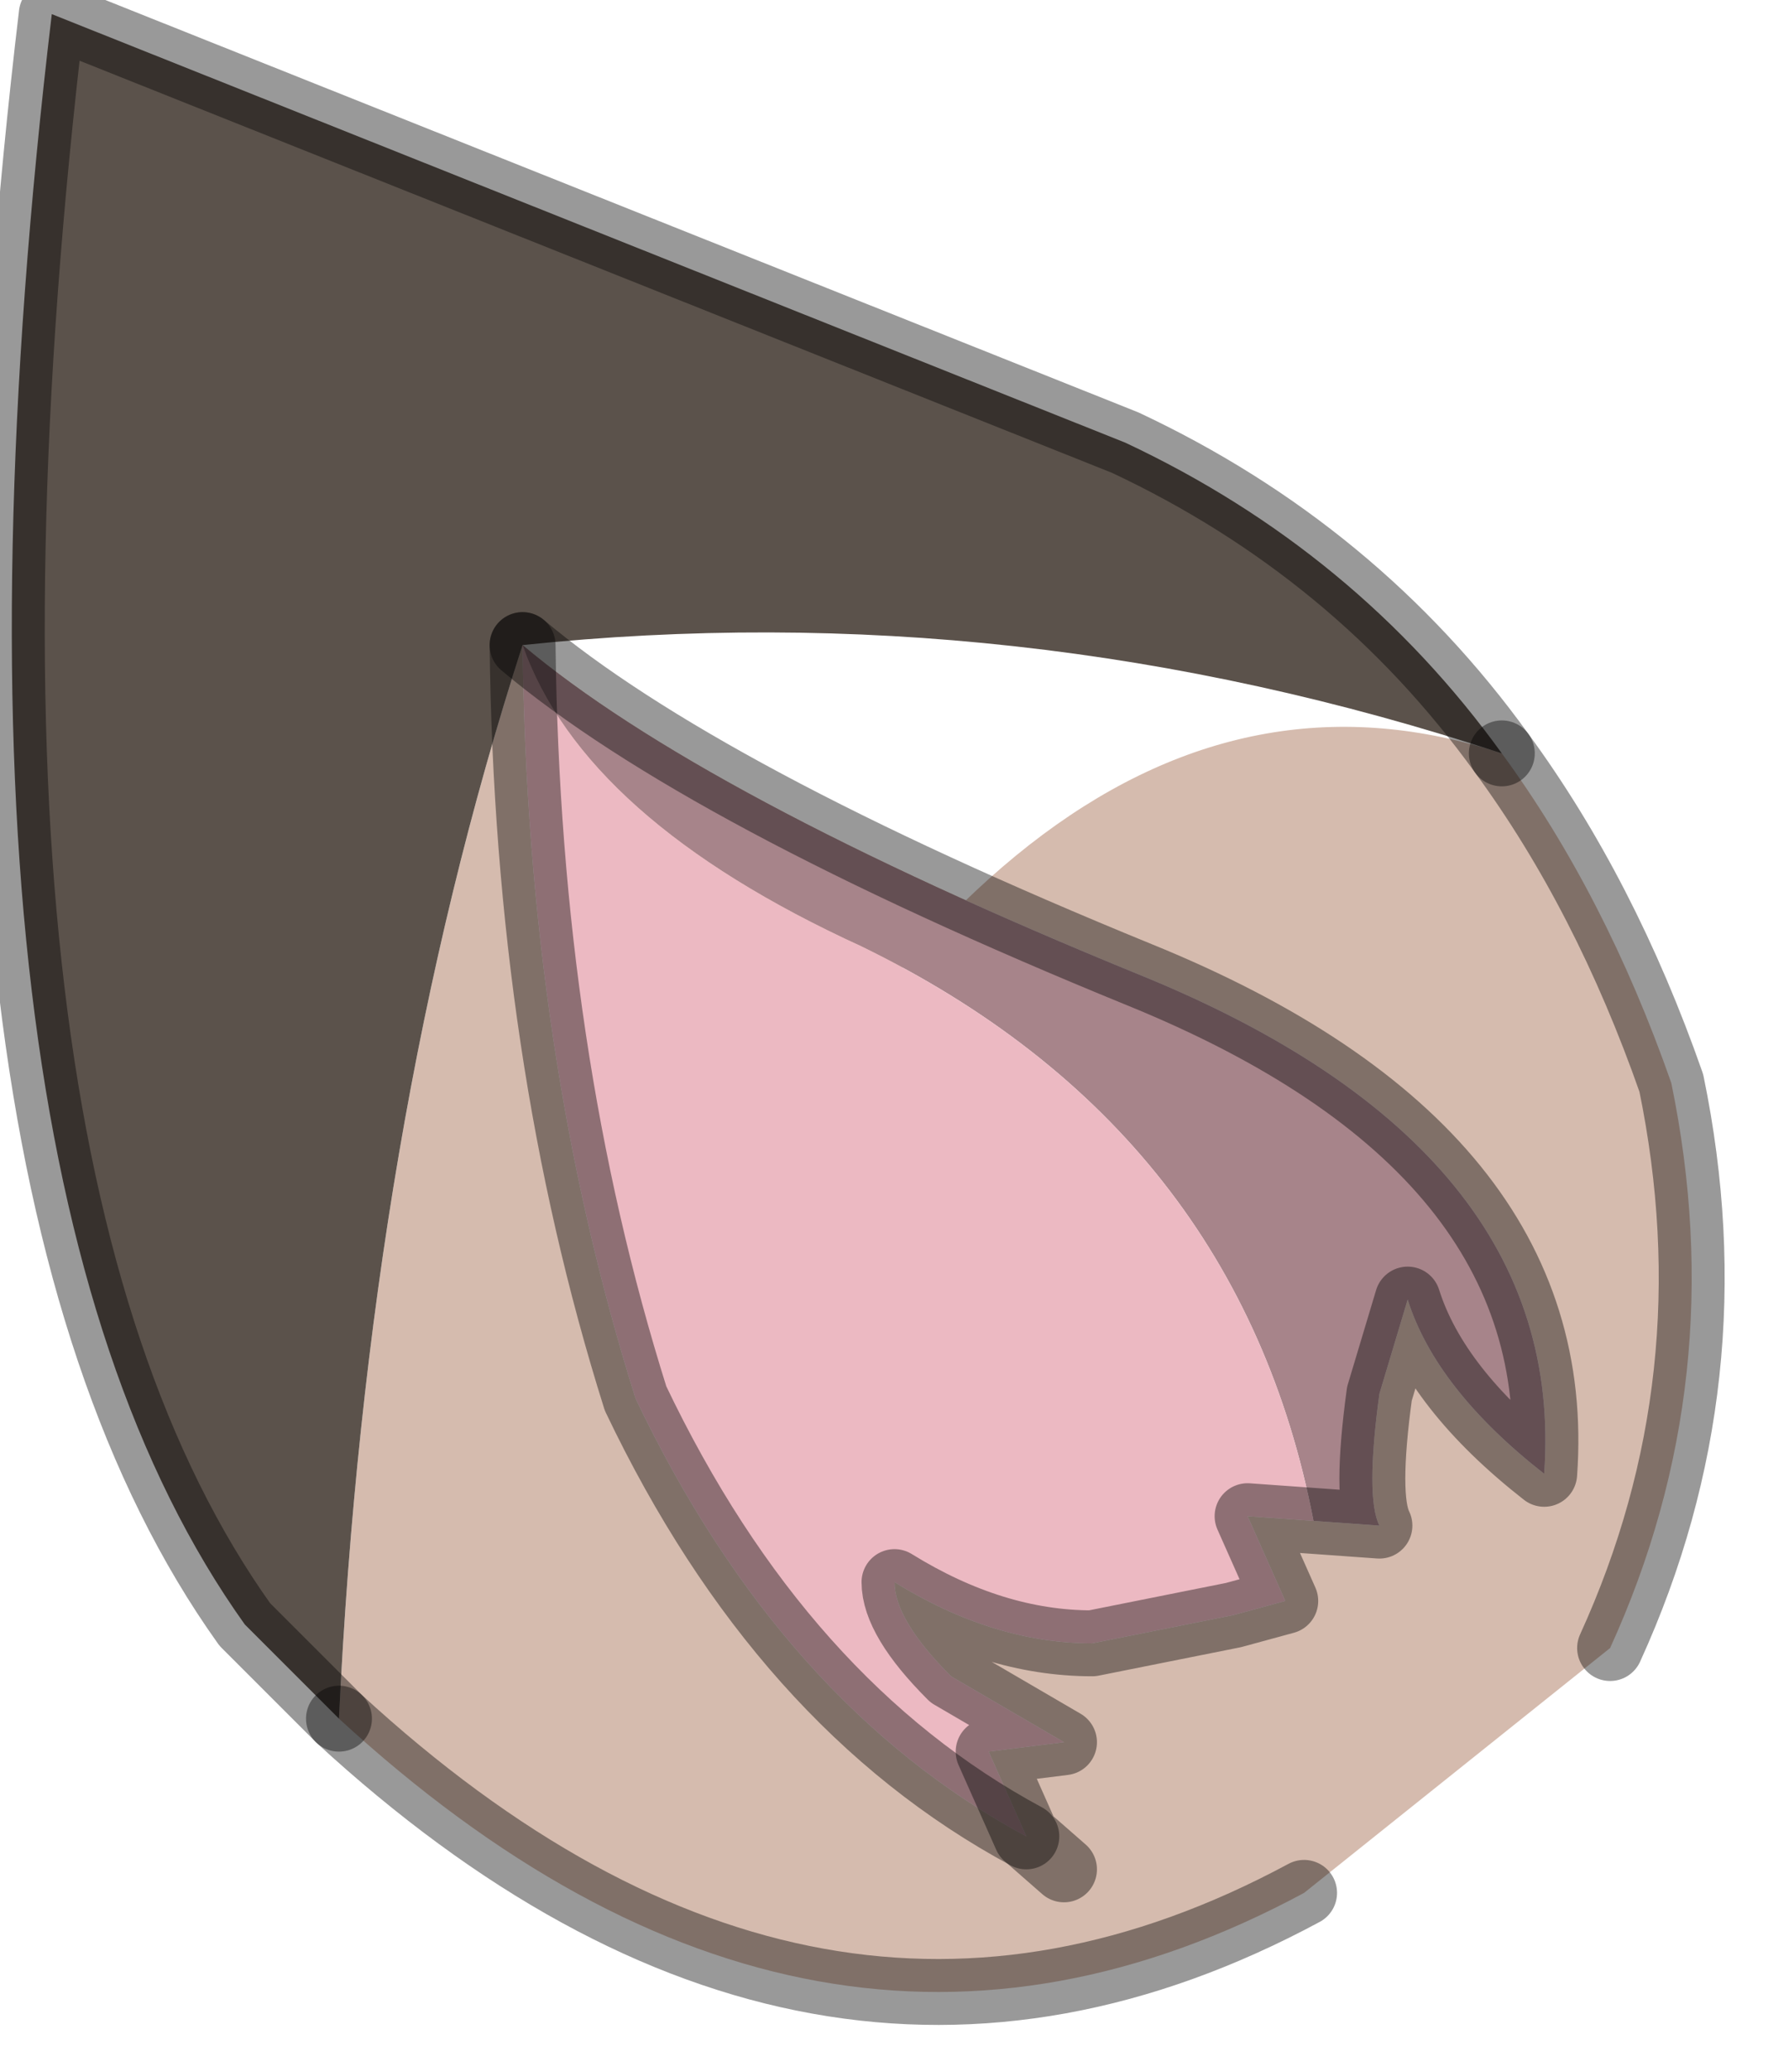 <?xml version="1.0" encoding="utf-8"?>
<svg version="1.1" id="Layer_1"
xmlns="http://www.w3.org/2000/svg"
xmlns:xlink="http://www.w3.org/1999/xlink"
width="19px" height="22px"
xml:space="preserve">
<g id="PathID_5828" transform="matrix(1, 0, 0, 1, 9.95, 12.65)">
<path style="fill:#D5BBAE;fill-opacity:1" d="M-6.35 5.6Q-6.05 -0.7 -4.4 -5.8Q-4.35 -1.45 -3.2 2.2Q0.85 -6.35 6 -4.65Q7.1 -3.15 7.8 -1.15Q8.45 2 7.15 4.85L3.9 7.45Q-1.3 10.25 -6.35 5.6M-3.2 2.2Q-1.65 5.45 0.95 6.85L1.35 7.2L0.95 6.85L0.55 5.95L1.35 5.85L0.15 5.15Q-0.45 4.55 -0.45 4.15Q0.6 4.8 1.65 4.8L3.15 4.5L3.7 4.35L3.3 3.45L4 3.5L4.7 3.55Q4.55 3.25 4.7 2.15L5 1.15Q5.3 2.1 6.45 3Q6.7 -0.45 2.15 -2.3Q-2.5 -4.2 -4.4 -5.8" />
<path style="fill:#5B524B;fill-opacity:1" d="M-4.4 -5.8Q-6.05 -0.7 -6.35 5.6L-7.35 4.6Q-10.85 -0.3 -9.4 -12.5L2 -7.95Q4.45 -6.8 6 -4.65Q0.85 -6.35 -4.4 -5.8" />
<path style="fill:#A7848A;fill-opacity:1" d="M-0.8 -2.6Q-3.75 -3.95 -4.4 -5.8Q-2.5 -4.2 2.15 -2.3Q6.7 -0.45 6.45 3Q5.3 2.1 5 1.15L4.7 2.15Q4.55 3.25 4.7 3.55L4 3.5Q3.2 -0.65 -0.8 -2.6" />
<path style="fill:#ECB9C2;fill-opacity:1" d="M-4.4 -5.8Q-3.75 -3.95 -0.8 -2.6Q3.2 -0.65 4 3.5L3.3 3.45L3.7 4.35L3.15 4.5L1.65 4.8Q0.6 4.8 -0.45 4.15Q-0.45 4.55 0.15 5.15L1.35 5.85L0.55 5.95L0.95 6.85Q-1.65 5.45 -3.2 2.2Q-4.35 -1.45 -4.4 -5.8" />
<path style="fill:none;stroke-width:0.7;stroke-linecap:round;stroke-linejoin:round;stroke-miterlimit:3;stroke:#000000;stroke-opacity:0.4" d="M6 -4.65Q4.45 -6.8 2 -7.95L-9.4 -12.5Q-10.85 -0.3 -7.35 4.6L-6.35 5.6" />
<path style="fill:none;stroke-width:0.7;stroke-linecap:round;stroke-linejoin:round;stroke-miterlimit:3;stroke:#000000;stroke-opacity:0.4" d="M6 -4.65Q7.1 -3.15 7.8 -1.15Q8.45 2 7.15 4.85" />
<path style="fill:none;stroke-width:0.7;stroke-linecap:round;stroke-linejoin:round;stroke-miterlimit:3;stroke:#000000;stroke-opacity:0.4" d="M3.9 7.45Q-1.3 10.25 -6.35 5.6" />
<path style="fill:none;stroke-width:0.7;stroke-linecap:round;stroke-linejoin:round;stroke-miterlimit:3;stroke:#000000;stroke-opacity:0.4" d="M-4.4 -5.8Q-2.5 -4.2 2.15 -2.3Q6.7 -0.45 6.45 3Q5.3 2.1 5 1.15L4.7 2.15Q4.55 3.25 4.7 3.55L4 3.5L3.3 3.45L3.7 4.35L3.15 4.5L1.65 4.8Q0.6 4.8 -0.45 4.15Q-0.45 4.55 0.15 5.15L1.35 5.85L0.55 5.95L0.95 6.85L1.35 7.2" />
<path style="fill:none;stroke-width:0.7;stroke-linecap:round;stroke-linejoin:round;stroke-miterlimit:3;stroke:#000000;stroke-opacity:0.4" d="M0.95 6.85Q-1.65 5.45 -3.2 2.2Q-4.35 -1.45 -4.4 -5.8" />
</g>
</svg>
